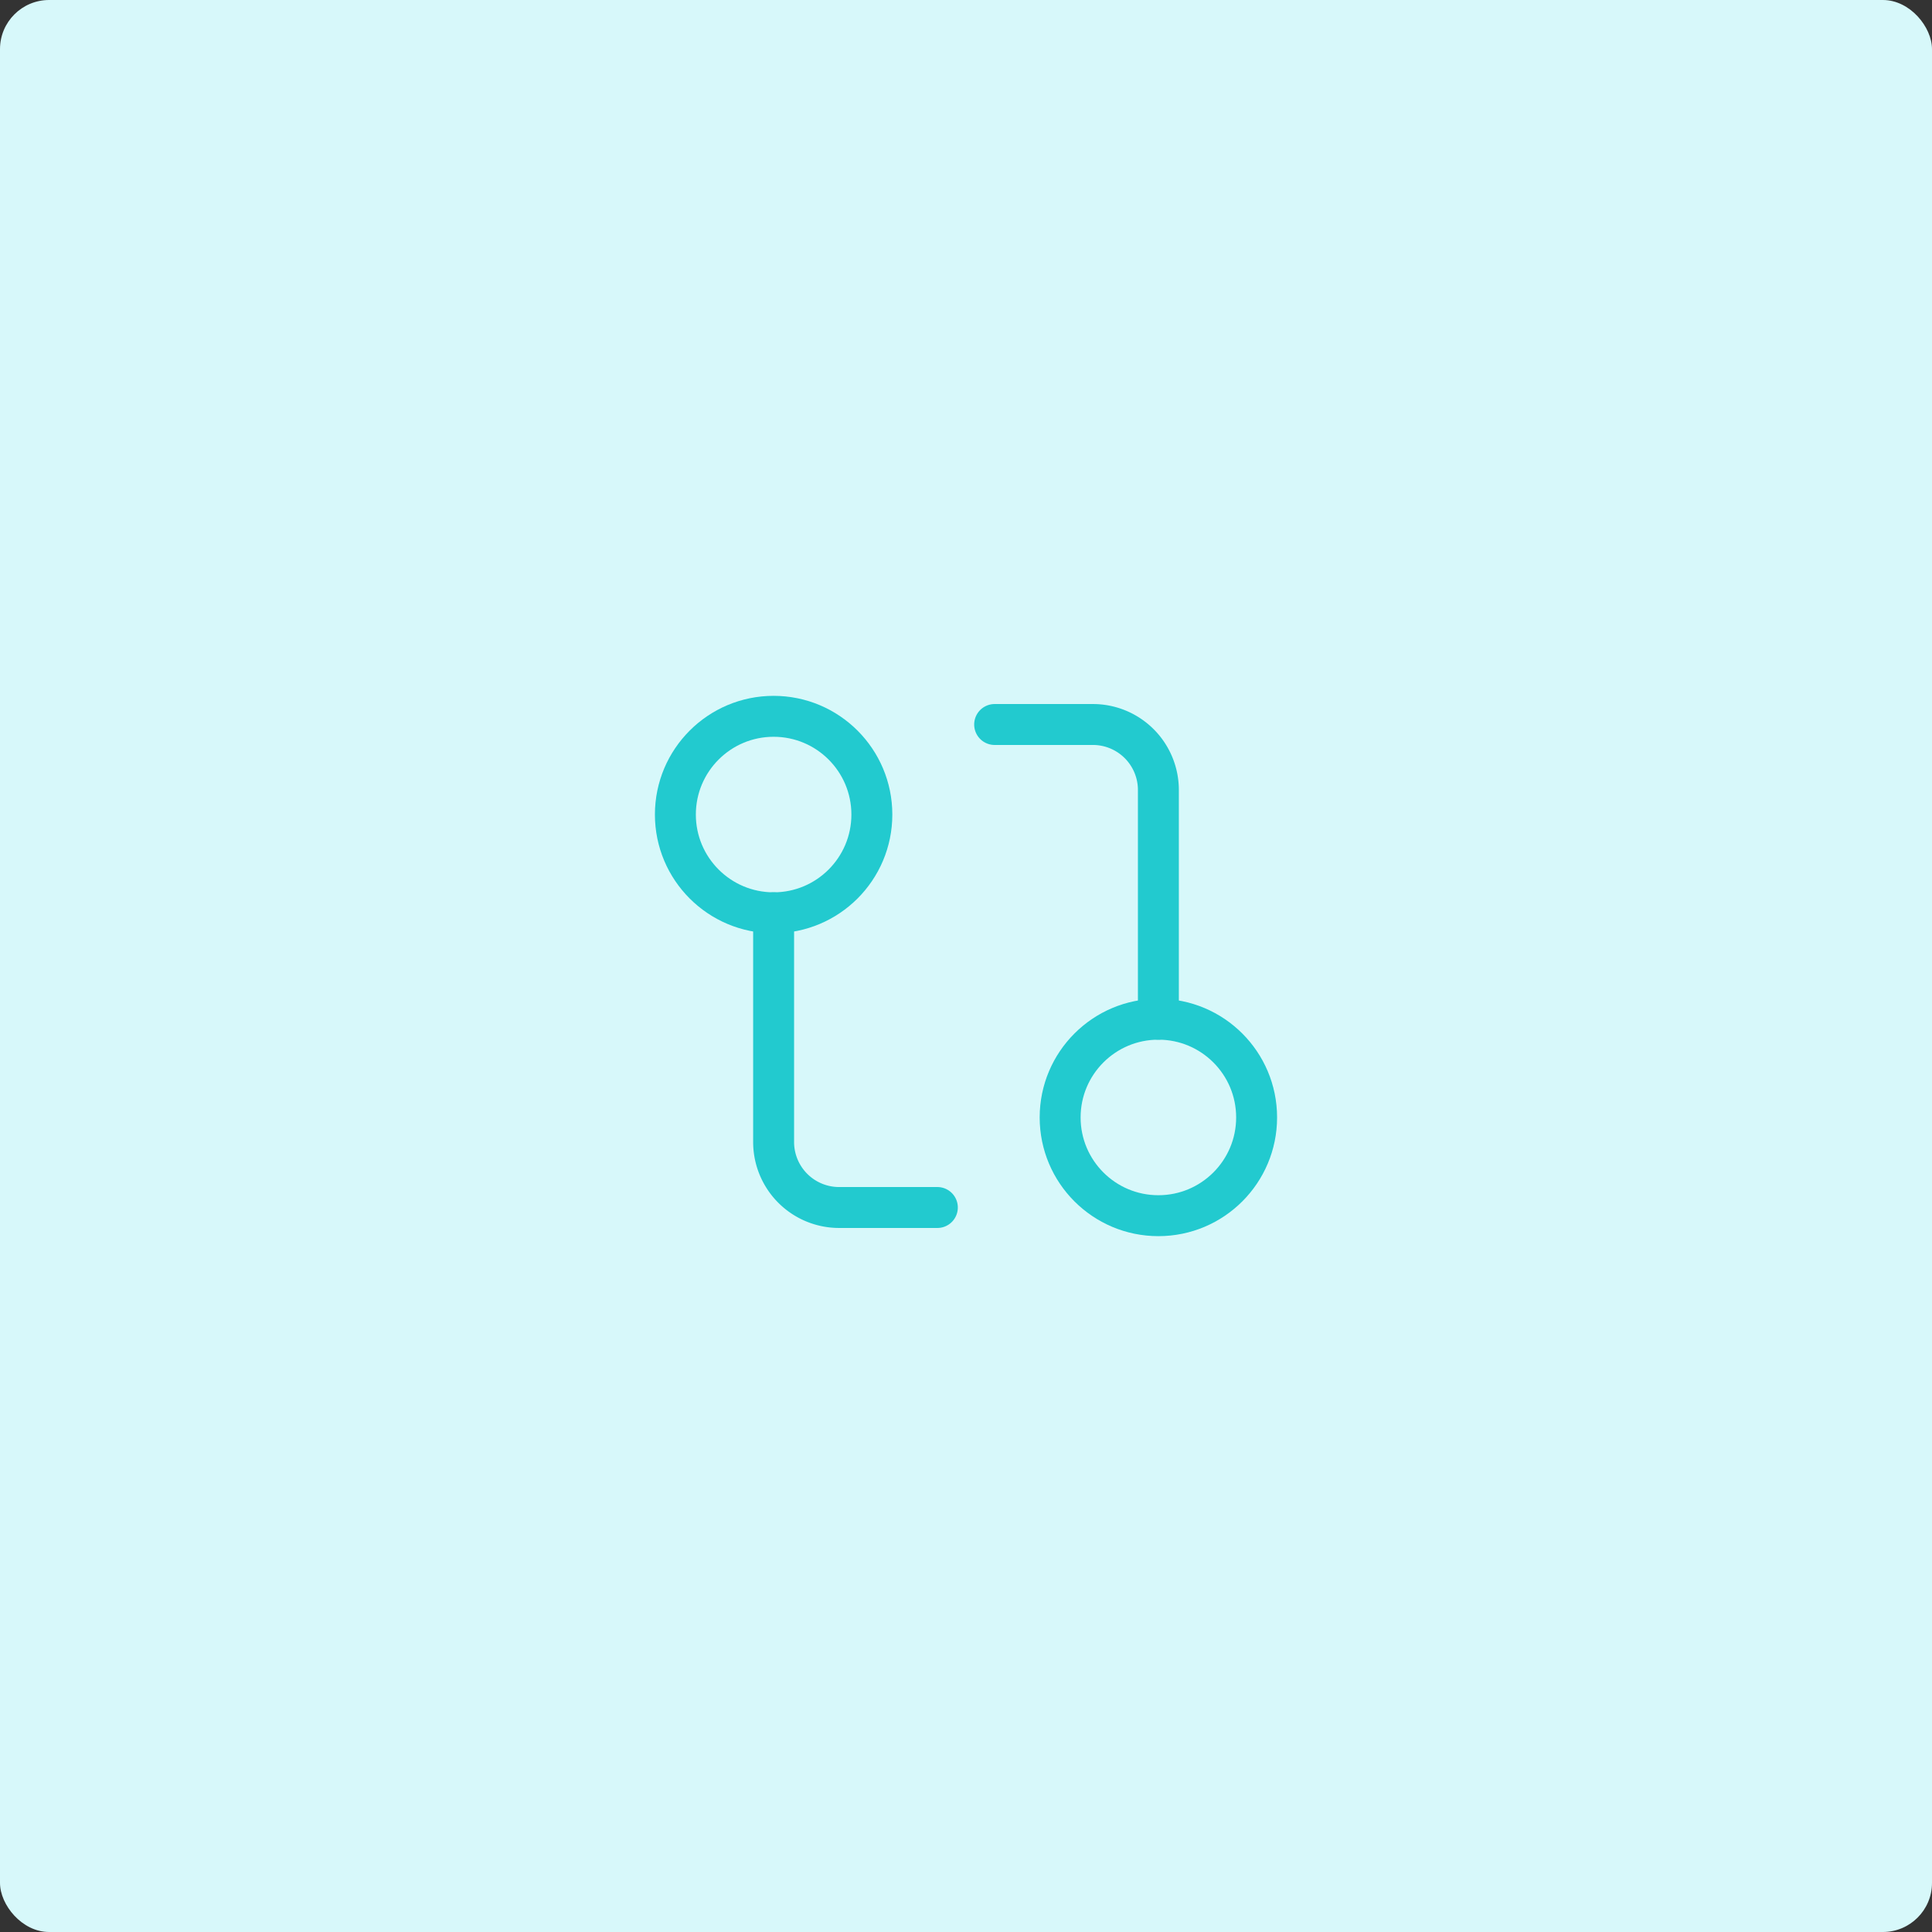 <svg id="Layer_1" data-name="Layer 1" xmlns="http://www.w3.org/2000/svg" viewBox="0 0 118 118"><rect x="0" y="0" width="118" height="118" fill="#333333" stroke="none"/><defs><style>.cls-1{fill:#d7f8fa;}.cls-2{fill:none;stroke:#22cacf;stroke-linecap:round;stroke-linejoin:round;stroke-width:2.5px;}</style></defs><rect class="cls-1" width="118" height="118" rx="3"/><circle class="cls-2" cx="70.75" cy="68.25" r="6"/><path class="cls-2" d="M60.75,44.25h6a4,4,0,0,1,4,4v14"/><circle class="cls-2" cx="47.25" cy="49.75" r="6"/><path class="cls-2" d="M57.25,73.75h-6a4,4,0,0,1-4-4v-14"/></svg>